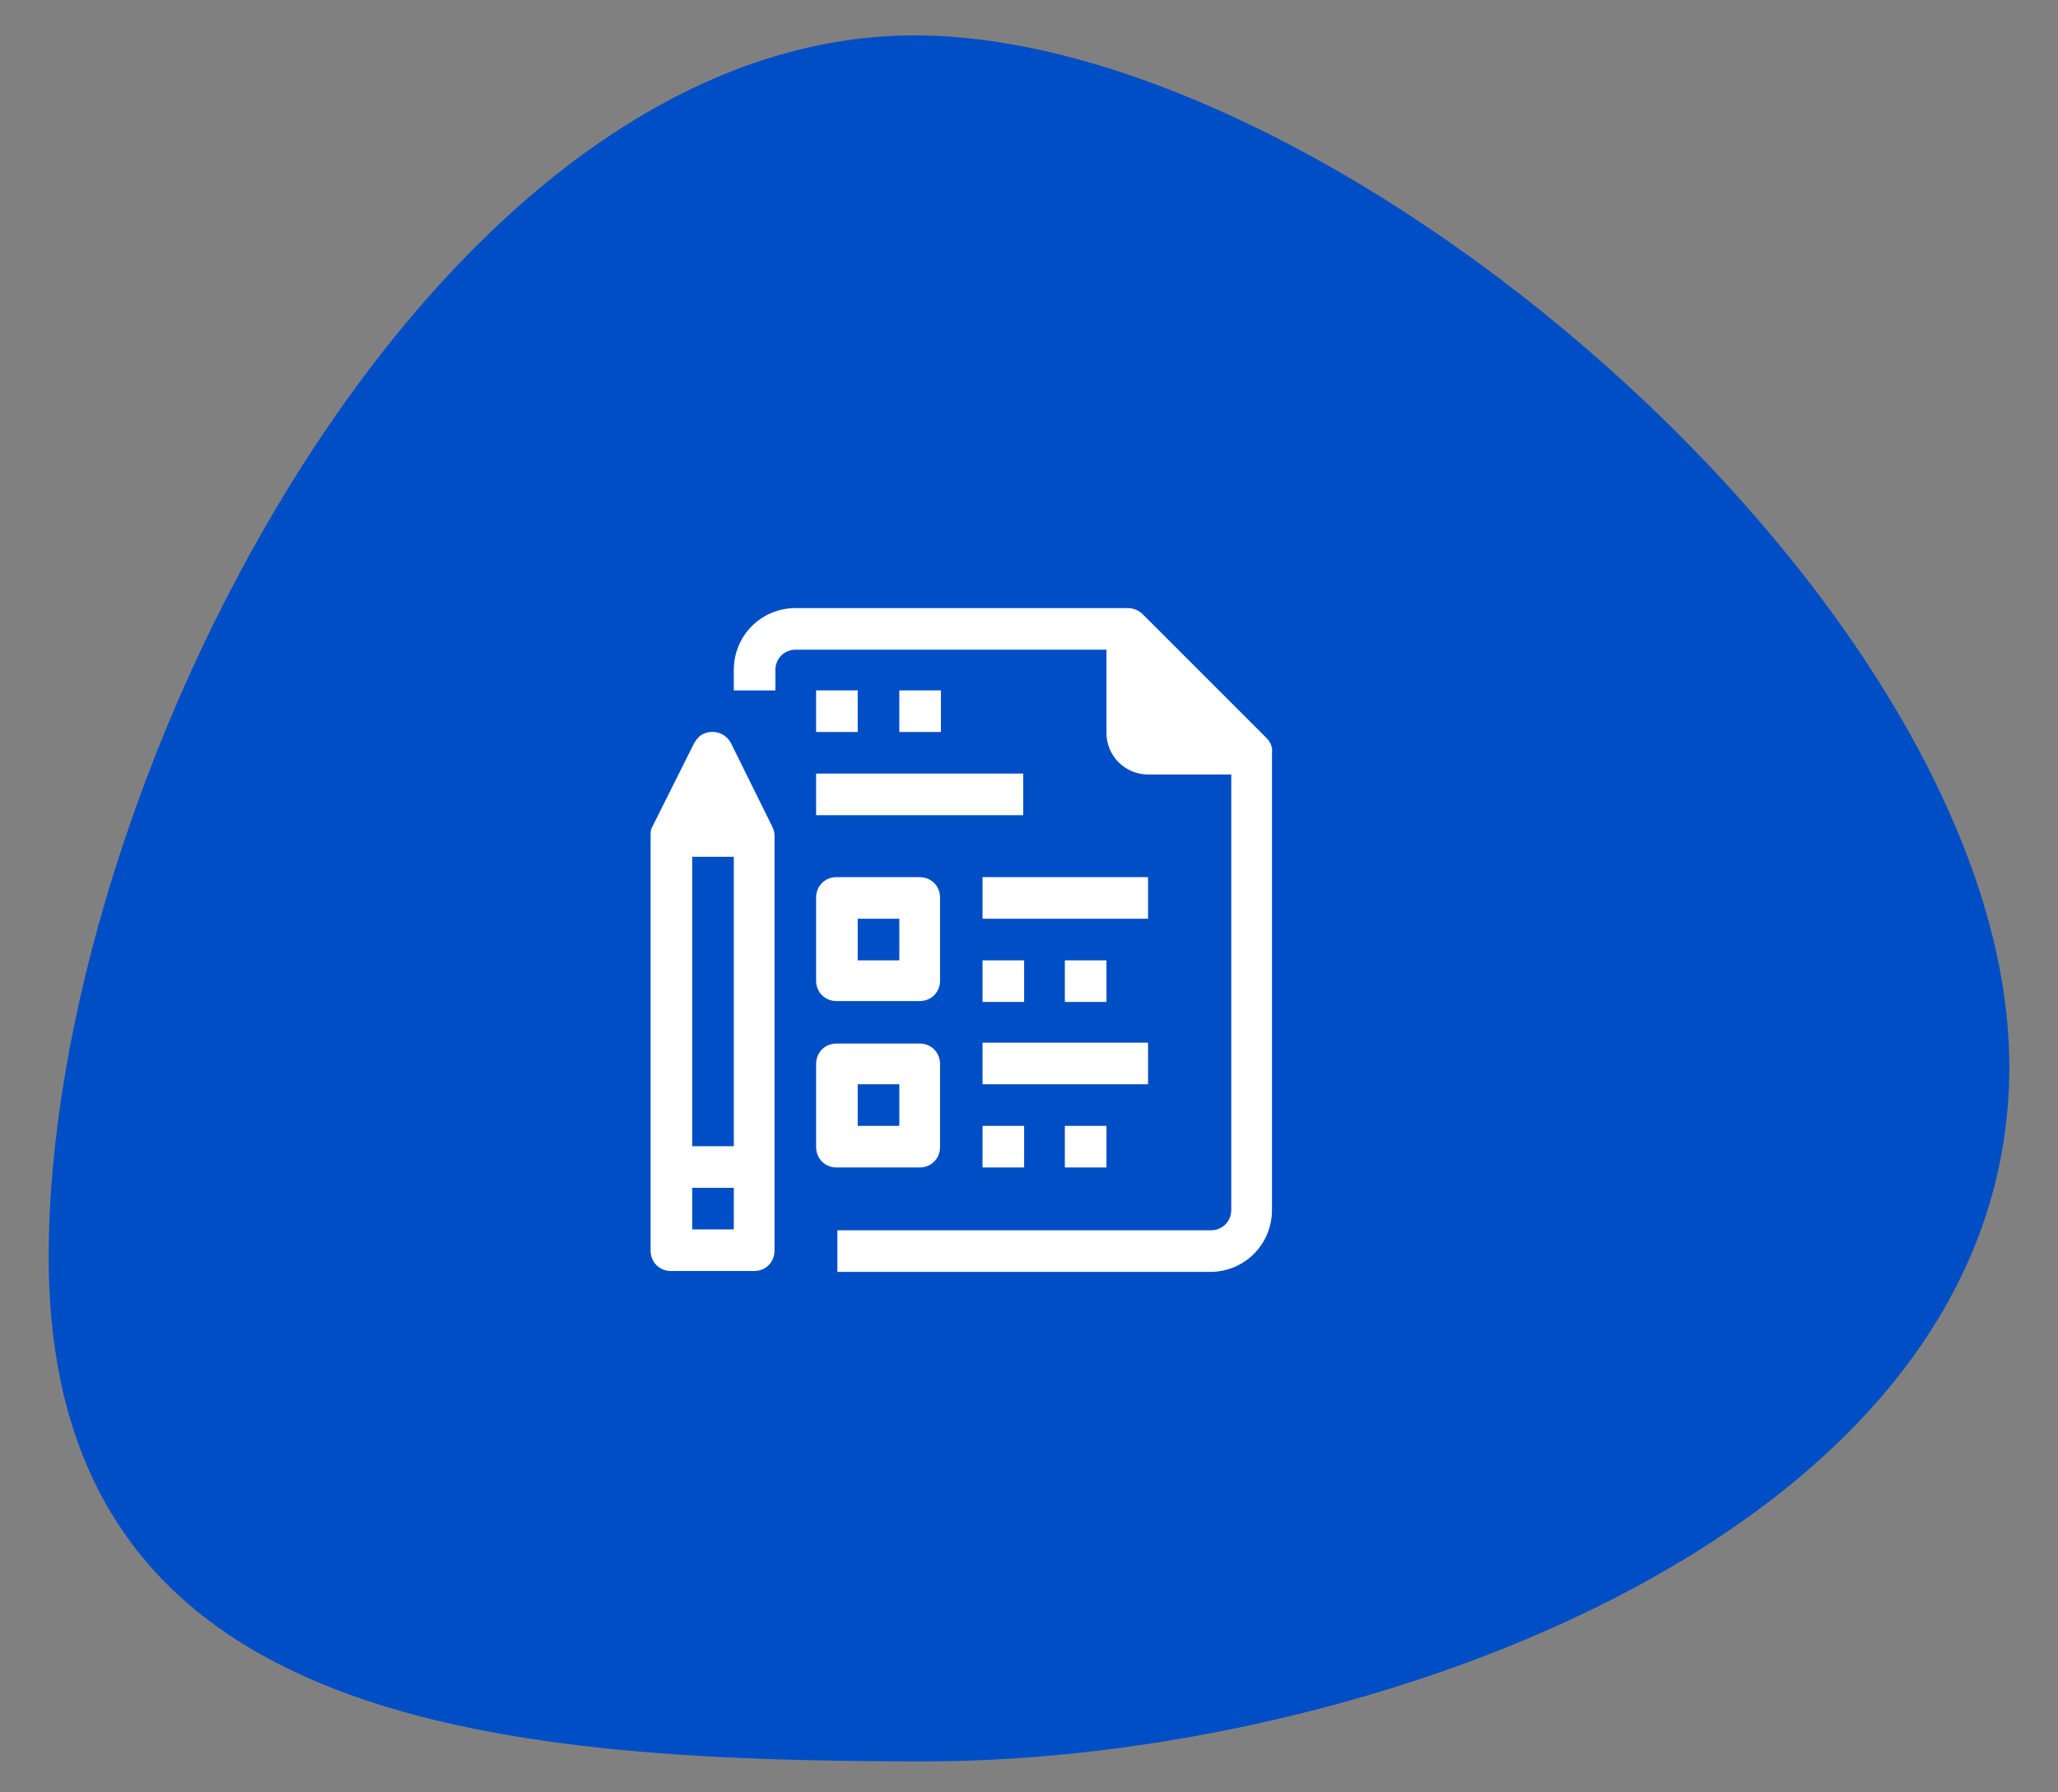 <?xml version="1.0" encoding="utf-8"?>
<!-- Generator: Adobe Illustrator 21.1.0, SVG Export Plug-In . SVG Version: 6.00 Build 0)  -->
<svg version="1.1" id="Layer_1" xmlns="http://www.w3.org/2000/svg" xmlns:xlink="http://www.w3.org/1999/xlink" x="0px" y="0px"
	 viewBox="0 0 232.5 202.5" style="enable-background:new 0 0 232.5 202.5;" xml:space="preserve">
<rect x="0" y="0" width="232.5" height="202.5" fill="#808080" stroke="none"/>
<style type="text/css">
	.st0{fill:#FFFFFF;}
	.st1{fill:#004EC5;}
</style>
<g>
	<path class="st0" d="M94.9,93c-0.3-0.2-0.8-0.1-1,0.3c-0.1,0.1-0.1,0.3-0.1,0.5c0,0.2,0.2,0.3,0.3,0.4c2.2,1.3,3.1,3.4,2.4,5.7
		c-0.7,2.2-2.7,3.6-5.1,3.6c-2.4,0-4.4-1.5-5.1-3.8c-0.7-2.3,0.2-4.4,2.3-5.5c0.3-0.1,0.4-0.5,0.3-0.8s-0.4-0.5-0.7-0.5
		c0,0-0.1,0-0.1,0c-0.1,0-0.1,0-0.2,0.1c-3.1,1.6-3.7,4.8-3,7.2c0.7,2.4,3,4.8,6.4,4.8c3.5,0,5.7-2.3,6.5-4.6
		C98.7,97.9,98.1,94.8,94.9,93z"/>
	<path class="st0" d="M92,97.7c0.1-0.1,0.2-0.3,0.2-0.5v-6c0-0.3-0.1-0.4-0.2-0.5c-0.1-0.1-0.3-0.2-0.5-0.2c-0.1,0-0.3,0.1-0.5,0.2
		c-0.2,0.2-0.2,0.4-0.2,0.5v6c0,0.2,0.1,0.4,0.2,0.5C91.3,97.9,91.7,97.9,92,97.7z"/>
</g>
<path class="st1" d="M100,4.1C47,7.5,5.5,89.5,5.5,142s48.9,57,99,57S227,173,227,120.5S148.2,1,100,4.1z"/>
<g>
	<path class="st0" d="M143.1,83.4l-14-14c-0.4-0.4-1-0.7-1.7-0.7H89.9c-3.9,0-7,3.1-7,7V78h4.7v-2.3c0-1.3,1-2.3,2.3-2.3H125v9.4
		c0,2.6,2.1,4.7,4.7,4.7h9.4v49.2c0,1.3-1,2.3-2.3,2.3H94.6v4.7h42.1c3.9,0,7-3.1,7-7V85.1C143.8,84.4,143.5,83.8,143.1,83.4z"/>
	<rect x="92.2" y="78" class="st0" width="4.7" height="4.7"/>
	<rect x="101.6" y="78" class="st0" width="4.7" height="4.7"/>
	<rect x="92.2" y="87.4" class="st0" width="23.4" height="4.7"/>
	<path class="st0" d="M92.2,110.8c0,1.3,1,2.3,2.3,2.3h9.4c1.3,0,2.3-1,2.3-2.3v-9.4c0-1.3-1-2.3-2.3-2.3h-9.4c-1.3,0-2.3,1-2.3,2.3
		V110.8z M96.9,103.8h4.7v4.7h-4.7V103.8z"/>
	<path class="st0" d="M103.9,131.9c1.3,0,2.3-1,2.3-2.3v-9.4c0-1.3-1-2.3-2.3-2.3h-9.4c-1.3,0-2.3,1-2.3,2.3v9.4
		c0,1.3,1,2.3,2.3,2.3H103.9z M96.9,122.5h4.7v4.7h-4.7V122.5z"/>
	<rect x="111" y="99.1" class="st0" width="18.7" height="4.7"/>
	<rect x="111" y="108.5" class="st0" width="4.7" height="4.7"/>
	<rect x="120.3" y="108.5" class="st0" width="4.7" height="4.7"/>
	<rect x="111" y="117.8" class="st0" width="18.7" height="4.7"/>
	<rect x="111" y="127.2" class="st0" width="4.7" height="4.7"/>
	<rect x="120.3" y="127.2" class="st0" width="4.7" height="4.7"/>
	<path class="st0" d="M82.6,84c-0.6-1.2-2-1.6-3.1-1.1c-0.5,0.2-0.8,0.6-1.1,1.1l-4.7,9.4c-0.2,0.3-0.2,0.7-0.2,1.1v46.8
		c0,1.3,1,2.3,2.3,2.3h9.4c1.3,0,2.3-1,2.3-2.3V94.4c0-0.4-0.1-0.7-0.3-1.1L82.6,84z M82.9,138.9h-4.7v-4.7h4.7V138.9z M82.9,129.5
		h-4.7V96.8h4.7V129.5z"/>
</g>
</svg>
